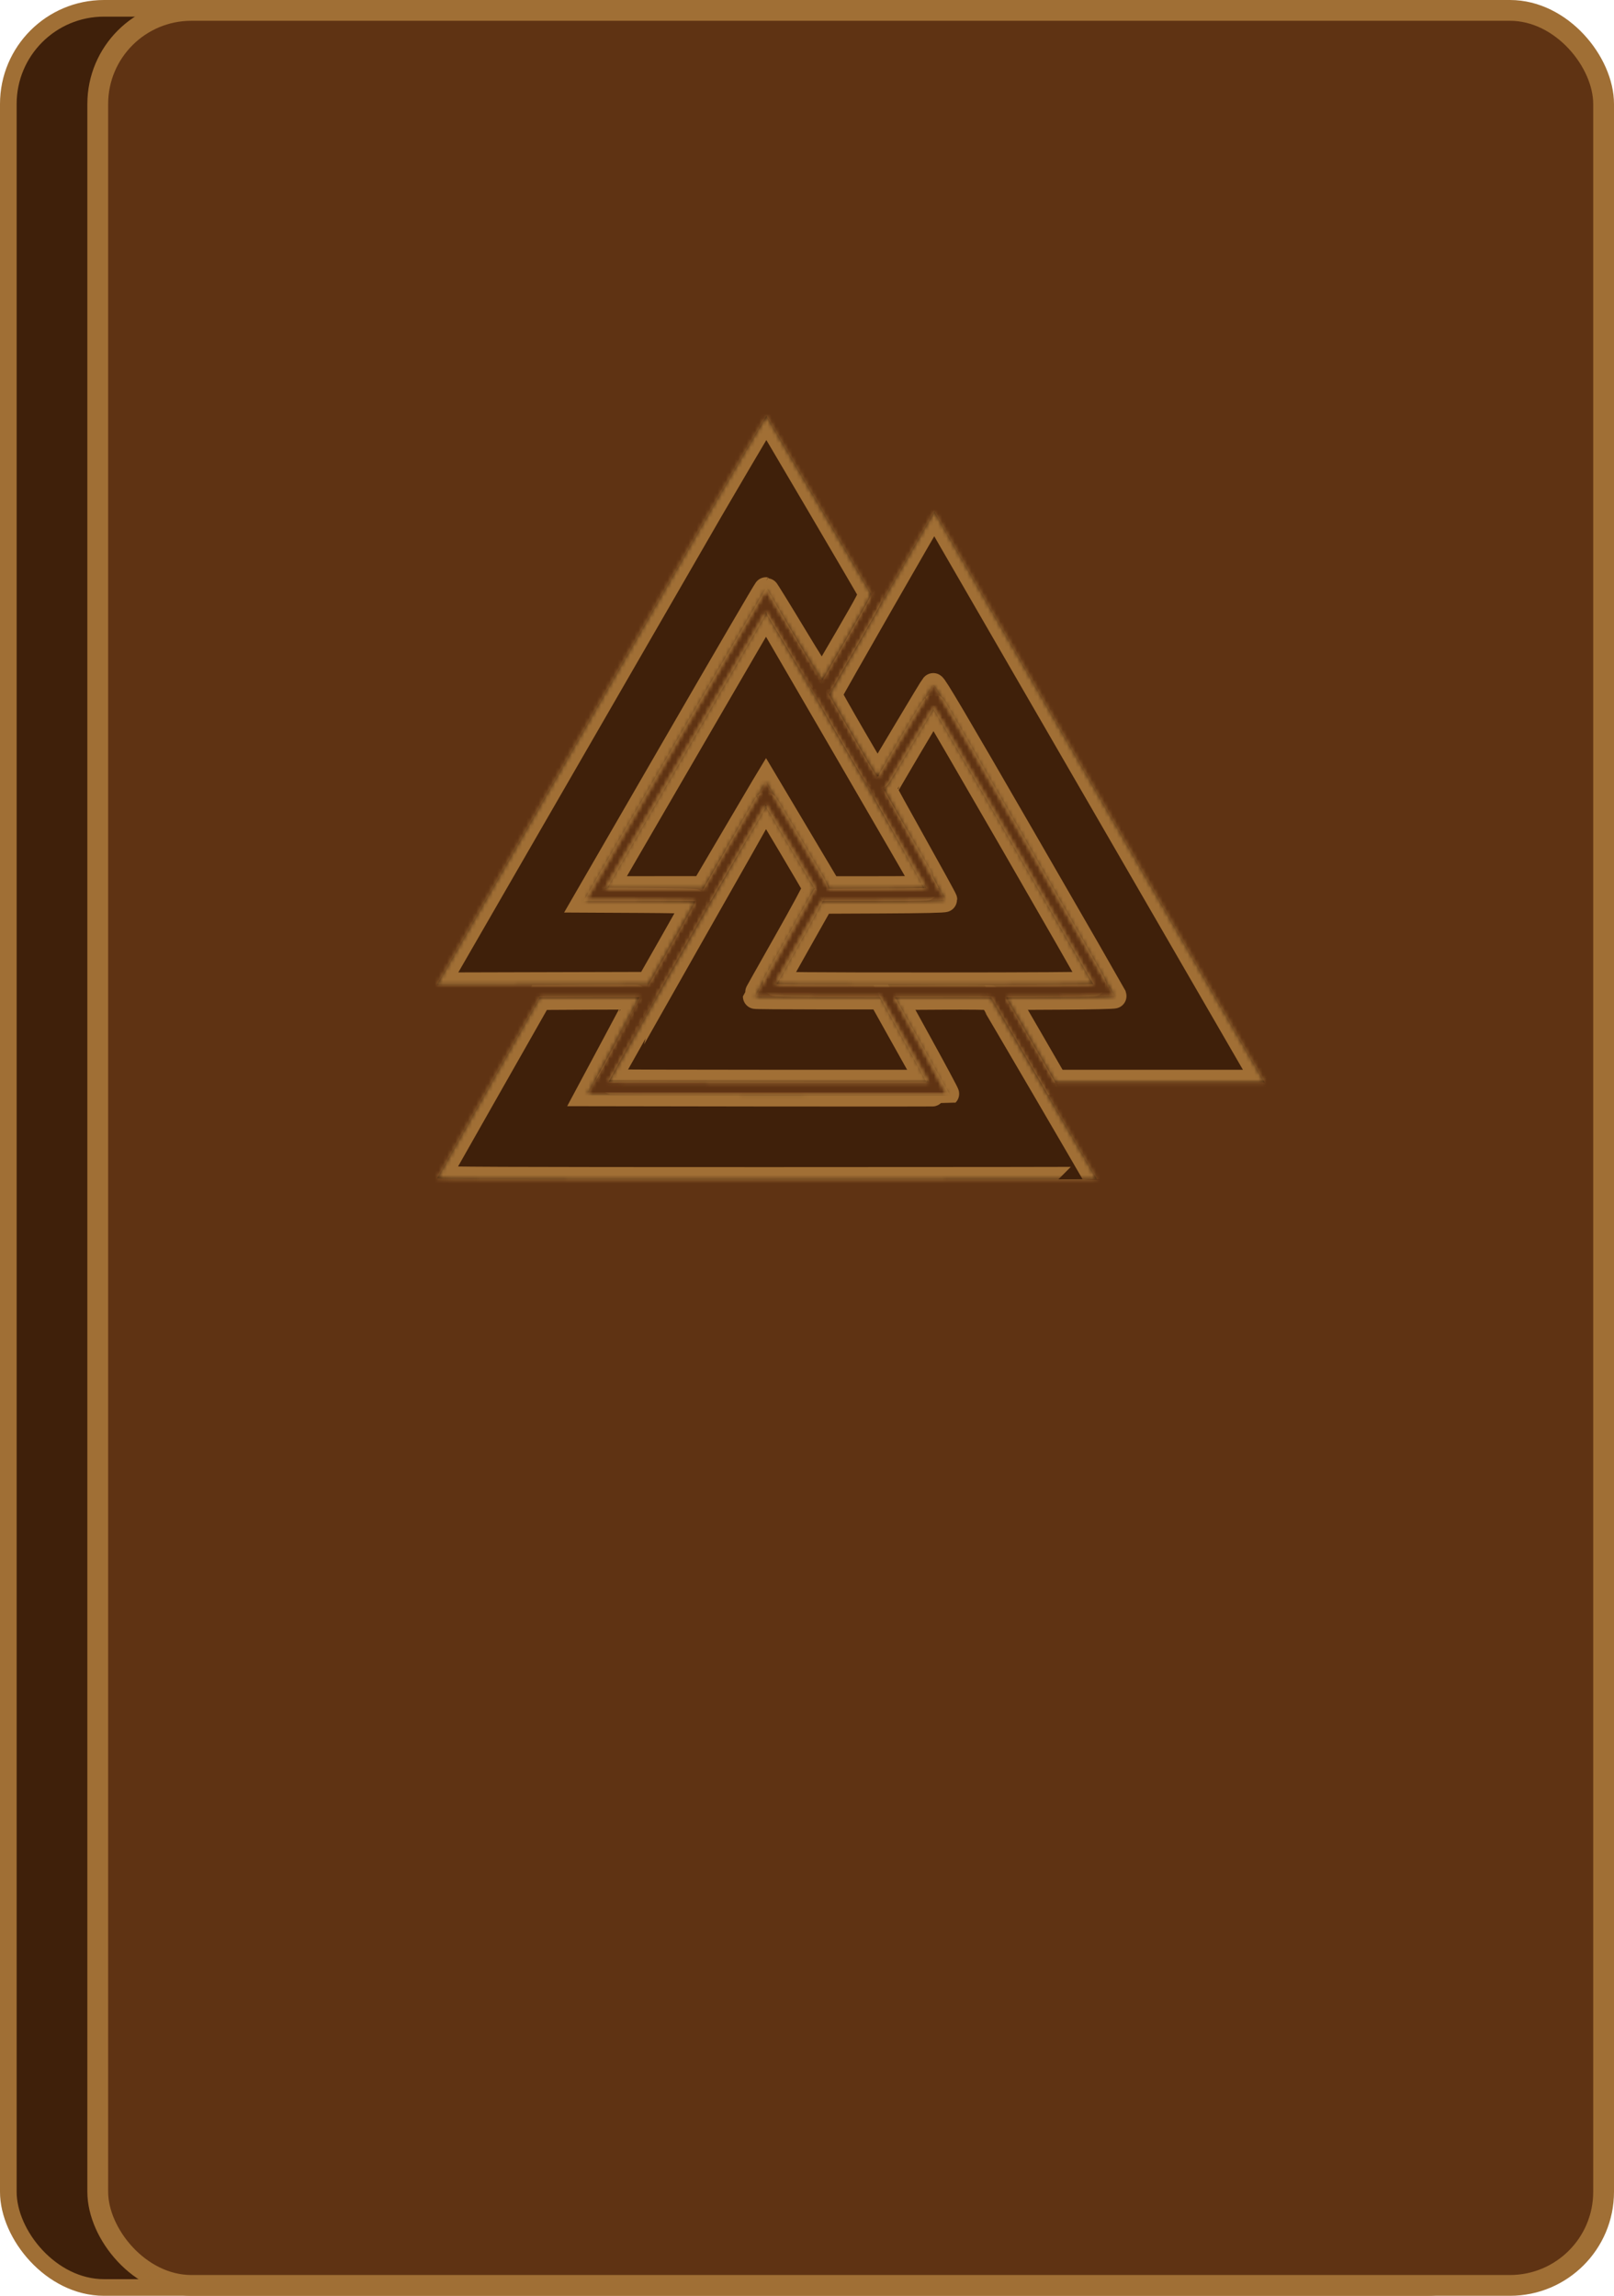 <svg width="388" height="552" viewBox="0 0 388 552" fill="none" xmlns="http://www.w3.org/2000/svg">
<rect x="2" y="2" width="364" height="548" rx="23" fill="#3F200A" stroke="#A06F35" stroke-width="4"/>
<rect x="23.5" y="2.5" width="362" height="547" rx="22.5" fill="#5F3313" stroke="#A06F35" stroke-width="5"/>
<mask id="path-3-inside-1_296_63" fill="white">
<path d="M186.408 236.485C186.482 236.304 189.013 231.778 192.033 226.427L197.522 216.697L212.318 216.63C221.935 216.585 227.115 216.47 227.115 216.299C227.115 216.155 223.858 210.219 219.878 203.108C215.898 195.997 212.642 190.075 212.642 189.948C212.642 189.718 224.097 170.317 224.436 169.974C224.573 169.835 262.459 235.513 262.857 236.579C262.908 236.716 246.987 236.813 224.609 236.813C194.043 236.813 186.3 236.747 186.408 236.485Z"/>
<path d="M252.91 258.836C252.477 258.076 249.825 253.491 247.015 248.646L241.907 239.837L254.925 239.769C262.372 239.73 267.906 239.601 267.856 239.467C267.808 239.339 258.061 222.421 246.196 201.873C229.626 173.175 224.553 164.587 224.321 164.835C224.155 165.013 221.203 169.892 217.763 175.677C214.322 181.462 211.369 186.398 211.201 186.646C210.941 187.03 210.032 185.609 205.146 177.18C201.985 171.725 199.402 167.144 199.406 166.999C199.415 166.696 224.512 122.889 224.609 123.007C224.644 123.051 226.482 126.222 228.693 130.055C230.904 133.887 239.937 149.506 248.766 164.764C257.595 180.022 273.343 207.238 283.76 225.243C294.178 243.249 302.993 258.484 303.351 259.099L304 260.216H278.848H253.696L252.91 258.836Z"/>
<path d="M146.332 260.089C146.332 259.981 183.908 193.691 184.086 193.486C184.156 193.405 195.735 212.932 195.953 213.5C196.032 213.704 192.832 219.628 188.844 226.665C184.856 233.701 181.592 239.514 181.592 239.582C181.592 239.65 188.371 239.707 196.657 239.709L211.721 239.712L216.529 248.321C219.173 253.055 221.756 257.669 222.267 258.573L223.198 260.216H184.765C163.627 260.216 146.332 260.159 146.332 260.089Z"/>
<path d="M105.285 236.283C105.535 235.816 123.845 204.082 170.87 122.615C170.87 122.615 184.137 99.886 184.251 100.001C184.494 100.245 208.889 141.749 209.279 142.582C209.505 143.064 208.696 144.608 203.699 153.232C200.485 158.779 197.684 163.502 197.684 163.502C197.589 163.604 194.545 158.767 190.92 152.755C187.294 146.743 184.246 141.809 184.147 141.79C184.047 141.771 174.252 158.559 162.381 179.095L140.795 216.435L153.958 216.503C161.197 216.54 167.116 216.659 167.112 216.766C167.108 216.873 164.579 221.398 161.494 226.821L155.883 236.682L130.442 236.749L105 236.816L105.285 236.283Z"/>
<path d="M105.097 283.29C105.171 283.11 110.742 273.259 117.477 261.399L129.723 239.837L141.712 239.769C148.305 239.731 153.7 239.745 153.7 239.799C153.7 239.853 150.922 245.09 147.526 251.437L141.352 262.977L184.408 263.044C208.089 263.08 227.515 263.06 227.577 262.998C227.639 262.935 224.836 257.699 221.348 251.361L215.007 239.837L226.505 239.769C232.829 239.731 238.092 239.79 238.2 239.9C238.419 240.122 263.69 283.37 263.69 283.523C263.69 283.576 227.977 283.619 184.327 283.619C120.94 283.619 104.991 283.553 105.097 283.29Z"/>
<path d="M145.493 213.673C152.986 200.743 183.827 147.659 184.149 147.129L203.395 180.263C213.981 198.487 222.641 213.459 222.641 213.535C222.641 213.611 217.399 213.674 210.991 213.674H199.341L191.739 200.894L184.137 188.115L183.588 189.025C183.286 189.525 179.902 195.271 176.066 201.793L169.093 213.652L157.293 213.663L145.493 213.673Z"/>
</mask>
<path d="M186.408 236.485C186.482 236.304 189.013 231.778 192.033 226.427L197.522 216.697L212.318 216.63C221.935 216.585 227.115 216.47 227.115 216.299C227.115 216.155 223.858 210.219 219.878 203.108C215.898 195.997 212.642 190.075 212.642 189.948C212.642 189.718 224.097 170.317 224.436 169.974C224.573 169.835 262.459 235.513 262.857 236.579C262.908 236.716 246.987 236.813 224.609 236.813C194.043 236.813 186.3 236.747 186.408 236.485Z" fill="#3F200A"/>
<path d="M252.91 258.836C252.477 258.076 249.825 253.491 247.015 248.646L241.907 239.837L254.925 239.769C262.372 239.73 267.906 239.601 267.856 239.467C267.808 239.339 258.061 222.421 246.196 201.873C229.626 173.175 224.553 164.587 224.321 164.835C224.155 165.013 221.203 169.892 217.763 175.677C214.322 181.462 211.369 186.398 211.201 186.646C210.941 187.03 210.032 185.609 205.146 177.18C201.985 171.725 199.402 167.144 199.406 166.999C199.415 166.696 224.512 122.889 224.609 123.007C224.644 123.051 226.482 126.222 228.693 130.055C230.904 133.887 239.937 149.506 248.766 164.764C257.595 180.022 273.343 207.238 283.76 225.243C294.178 243.249 302.993 258.484 303.351 259.099L304 260.216H278.848H253.696L252.91 258.836Z" fill="#3F200A"/>
<path d="M146.332 260.089C146.332 259.981 183.908 193.691 184.086 193.486C184.156 193.405 195.735 212.932 195.953 213.5C196.032 213.704 192.832 219.628 188.844 226.665C184.856 233.701 181.592 239.514 181.592 239.582C181.592 239.65 188.371 239.707 196.657 239.709L211.721 239.712L216.529 248.321C219.173 253.055 221.756 257.669 222.267 258.573L223.198 260.216H184.765C163.627 260.216 146.332 260.159 146.332 260.089Z" fill="#3F200A"/>
<path d="M105.285 236.283C105.535 235.816 123.845 204.082 170.87 122.615C170.87 122.615 184.137 99.886 184.251 100.001C184.494 100.245 208.889 141.749 209.279 142.582C209.505 143.064 208.696 144.608 203.699 153.232C200.485 158.779 197.684 163.502 197.684 163.502C197.589 163.604 194.545 158.767 190.92 152.755C187.294 146.743 184.246 141.809 184.147 141.79C184.047 141.771 174.252 158.559 162.381 179.095L140.795 216.435L153.958 216.503C161.197 216.54 167.116 216.659 167.112 216.766C167.108 216.873 164.579 221.398 161.494 226.821L155.883 236.682L130.442 236.749L105 236.816L105.285 236.283Z" fill="#3F200A"/>
<path d="M105.097 283.29C105.171 283.11 110.742 273.259 117.477 261.399L129.723 239.837L141.712 239.769C148.305 239.731 153.7 239.745 153.7 239.799C153.7 239.853 150.922 245.09 147.526 251.437L141.352 262.977L184.408 263.044C208.089 263.08 227.515 263.06 227.577 262.998C227.639 262.935 224.836 257.699 221.348 251.361L215.007 239.837L226.505 239.769C232.829 239.731 238.092 239.79 238.2 239.9C238.419 240.122 263.69 283.37 263.69 283.523C263.69 283.576 227.977 283.619 184.327 283.619C120.94 283.619 104.991 283.553 105.097 283.29Z" fill="#3F200A"/>
<path d="M145.493 213.673C152.986 200.743 183.827 147.659 184.149 147.129L203.395 180.263C213.981 198.487 222.641 213.459 222.641 213.535C222.641 213.611 217.399 213.674 210.991 213.674H199.341L191.739 200.894L184.137 188.115L183.588 189.025C183.286 189.525 179.902 195.271 176.066 201.793L169.093 213.652L157.293 213.663L145.493 213.673Z" fill="#3F200A"/>
<path d="M186.408 236.485C186.482 236.304 189.013 231.778 192.033 226.427L197.522 216.697L212.318 216.63C221.935 216.585 227.115 216.47 227.115 216.299C227.115 216.155 223.858 210.219 219.878 203.108C215.898 195.997 212.642 190.075 212.642 189.948C212.642 189.718 224.097 170.317 224.436 169.974C224.573 169.835 262.459 235.513 262.857 236.579C262.908 236.716 246.987 236.813 224.609 236.813C194.043 236.813 186.3 236.747 186.408 236.485Z" stroke="#A16F35" stroke-width="6" mask="url(#path-3-inside-1_296_63)"/>
<path d="M252.91 258.836C252.477 258.076 249.825 253.491 247.015 248.646L241.907 239.837L254.925 239.769C262.372 239.73 267.906 239.601 267.856 239.467C267.808 239.339 258.061 222.421 246.196 201.873C229.626 173.175 224.553 164.587 224.321 164.835C224.155 165.013 221.203 169.892 217.763 175.677C214.322 181.462 211.369 186.398 211.201 186.646C210.941 187.03 210.032 185.609 205.146 177.18C201.985 171.725 199.402 167.144 199.406 166.999C199.415 166.696 224.512 122.889 224.609 123.007C224.644 123.051 226.482 126.222 228.693 130.055C230.904 133.887 239.937 149.506 248.766 164.764C257.595 180.022 273.343 207.238 283.76 225.243C294.178 243.249 302.993 258.484 303.351 259.099L304 260.216H278.848H253.696L252.91 258.836Z" stroke="#A16F35" stroke-width="6" mask="url(#path-3-inside-1_296_63)"/>
<path d="M146.332 260.089C146.332 259.981 183.908 193.691 184.086 193.486C184.156 193.405 195.735 212.932 195.953 213.5C196.032 213.704 192.832 219.628 188.844 226.665C184.856 233.701 181.592 239.514 181.592 239.582C181.592 239.65 188.371 239.707 196.657 239.709L211.721 239.712L216.529 248.321C219.173 253.055 221.756 257.669 222.267 258.573L223.198 260.216H184.765C163.627 260.216 146.332 260.159 146.332 260.089Z" stroke="#A16F35" stroke-width="6" mask="url(#path-3-inside-1_296_63)"/>
<path d="M105.285 236.283C105.535 235.816 123.845 204.082 170.87 122.615C170.87 122.615 184.137 99.886 184.251 100.001C184.494 100.245 208.889 141.749 209.279 142.582C209.505 143.064 208.696 144.608 203.699 153.232C200.485 158.779 197.684 163.502 197.684 163.502C197.589 163.604 194.545 158.767 190.92 152.755C187.294 146.743 184.246 141.809 184.147 141.79C184.047 141.771 174.252 158.559 162.381 179.095L140.795 216.435L153.958 216.503C161.197 216.54 167.116 216.659 167.112 216.766C167.108 216.873 164.579 221.398 161.494 226.821L155.883 236.682L130.442 236.749L105 236.816L105.285 236.283Z" stroke="#A16F35" stroke-width="6" mask="url(#path-3-inside-1_296_63)"/>
<path d="M105.097 283.29C105.171 283.11 110.742 273.259 117.477 261.399L129.723 239.837L141.712 239.769C148.305 239.731 153.7 239.745 153.7 239.799C153.7 239.853 150.922 245.09 147.526 251.437L141.352 262.977L184.408 263.044C208.089 263.08 227.515 263.06 227.577 262.998C227.639 262.935 224.836 257.699 221.348 251.361L215.007 239.837L226.505 239.769C232.829 239.731 238.092 239.79 238.2 239.9C238.419 240.122 263.69 283.37 263.69 283.523C263.69 283.576 227.977 283.619 184.327 283.619C120.94 283.619 104.991 283.553 105.097 283.29Z" stroke="#A16F35" stroke-width="6" mask="url(#path-3-inside-1_296_63)"/>
<path d="M145.493 213.673C152.986 200.743 183.827 147.659 184.149 147.129L203.395 180.263C213.981 198.487 222.641 213.459 222.641 213.535C222.641 213.611 217.399 213.674 210.991 213.674H199.341L191.739 200.894L184.137 188.115L183.588 189.025C183.286 189.525 179.902 195.271 176.066 201.793L169.093 213.652L157.293 213.663L145.493 213.673Z" stroke="#A16F35" stroke-width="6" mask="url(#path-3-inside-1_296_63)"/>
</svg>
